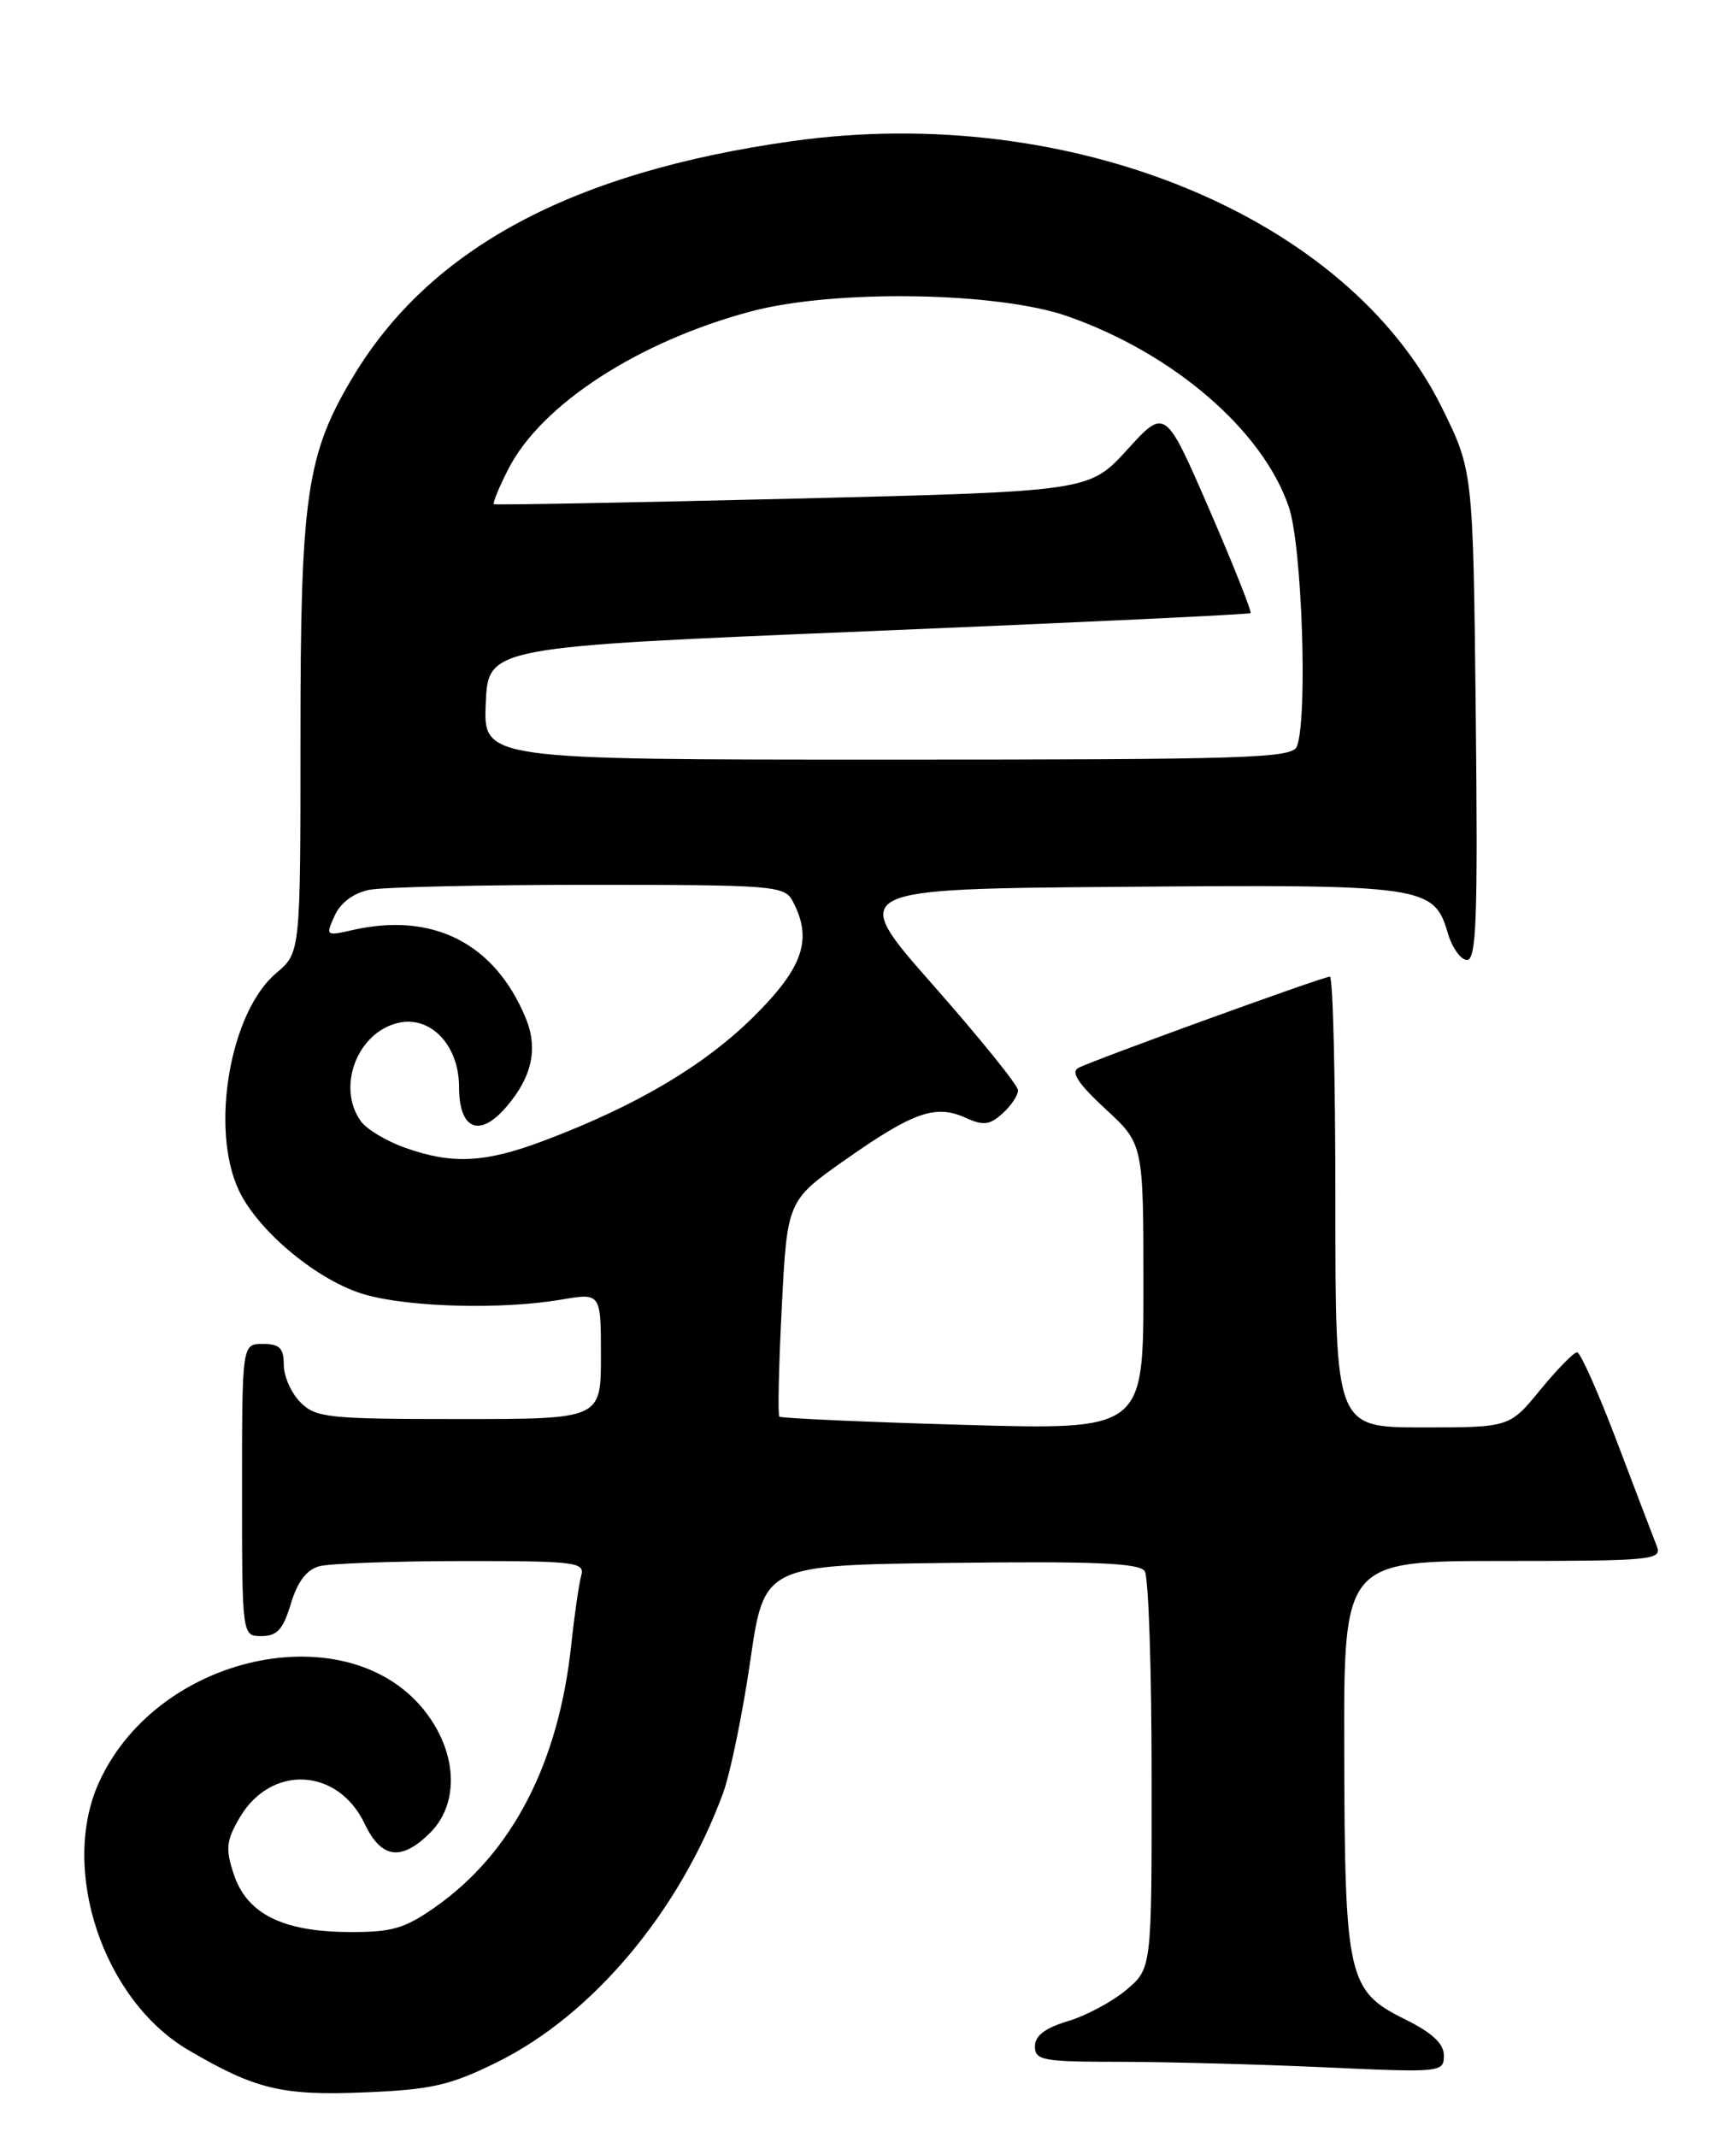 <?xml version="1.0" encoding="UTF-8" standalone="no"?>
<!DOCTYPE svg PUBLIC "-//W3C//DTD SVG 1.1//EN" "http://www.w3.org/Graphics/SVG/1.1/DTD/svg11.dtd" >
<svg xmlns="http://www.w3.org/2000/svg" xmlns:xlink="http://www.w3.org/1999/xlink" version="1.1" viewBox="0 0 208 256">
 <g >
 <path fill="currentColor"
d=" M 59.51 247.07 C 70.98 241.42 81.39 229.04 86.63 214.83 C 87.50 212.45 88.97 205.32 89.89 199.00 C 91.55 187.50 91.55 187.50 113.96 187.23 C 131.21 187.02 136.54 187.25 137.16 188.23 C 137.61 188.93 137.98 199.92 137.98 212.66 C 138.00 235.82 138.00 235.82 134.95 238.38 C 133.28 239.79 130.13 241.48 127.95 242.13 C 125.21 242.95 124.00 243.88 124.00 245.16 C 124.00 246.83 124.96 247.00 134.25 247.00 C 139.89 247.01 150.91 247.30 158.75 247.66 C 172.66 248.30 173.00 248.26 173.00 246.26 C 173.00 244.81 171.61 243.52 168.25 241.86 C 161.49 238.50 161.12 236.88 161.06 209.75 C 161.00 187.00 161.00 187.00 180.11 187.00 C 197.90 187.00 199.17 186.88 198.52 185.25 C 198.14 184.29 195.99 178.66 193.75 172.75 C 191.51 166.84 189.35 162.00 188.96 162.00 C 188.56 162.00 186.58 164.03 184.55 166.50 C 180.87 171.00 180.87 171.00 170.43 171.00 C 160.00 171.00 160.00 171.00 160.00 144.00 C 160.00 129.15 159.71 117.00 159.34 117.00 C 158.51 117.00 130.94 127.01 129.19 127.94 C 128.27 128.44 129.22 129.87 132.44 132.84 C 137.00 137.04 137.00 137.04 137.00 154.18 C 137.00 171.32 137.00 171.32 115.37 170.69 C 103.47 170.35 93.57 169.90 93.38 169.71 C 93.18 169.52 93.31 163.61 93.67 156.59 C 94.32 143.83 94.32 143.83 101.36 138.88 C 109.44 133.21 112.12 132.28 115.70 133.91 C 117.81 134.87 118.59 134.78 120.13 133.38 C 121.16 132.45 121.99 131.20 121.97 130.60 C 121.95 129.99 117.37 124.33 111.79 118.00 C 101.65 106.50 101.65 106.50 134.41 106.24 C 170.63 105.94 171.80 106.11 173.46 111.75 C 173.98 113.54 175.03 115.00 175.77 115.00 C 176.90 115.00 177.08 109.90 176.82 85.69 C 176.50 56.39 176.50 56.39 172.75 48.81 C 161.41 25.86 128.14 12.23 94.90 16.91 C 68.52 20.62 51.52 29.75 42.29 45.15 C 36.72 54.44 36.00 59.40 36.00 88.27 C 36.00 114.13 36.00 114.13 33.09 116.58 C 27.54 121.25 25.14 135.27 28.63 142.63 C 30.97 147.56 38.18 153.51 43.74 155.09 C 49.12 156.62 60.16 156.90 67.25 155.69 C 72.00 154.88 72.00 154.88 72.00 162.44 C 72.00 170.00 72.00 170.00 55.00 170.00 C 39.33 170.00 37.84 169.84 36.00 168.00 C 34.90 166.90 34.00 164.88 34.00 163.50 C 34.00 161.50 33.50 161.00 31.50 161.00 C 29.00 161.00 29.00 161.00 29.00 178.50 C 29.00 196.00 29.00 196.00 31.34 196.00 C 33.20 196.00 33.93 195.19 34.85 192.12 C 35.64 189.49 36.74 188.04 38.26 187.63 C 39.49 187.30 47.17 187.02 55.32 187.01 C 68.95 187.00 70.10 187.14 69.64 188.75 C 69.37 189.71 68.83 193.43 68.45 197.00 C 66.94 211.24 61.37 221.99 52.15 228.46 C 48.43 231.07 46.95 231.49 41.66 231.45 C 33.78 231.38 29.56 229.24 28.00 224.50 C 27.00 221.48 27.11 220.50 28.71 217.76 C 32.45 211.35 40.48 211.74 43.69 218.48 C 45.69 222.68 48.09 223.00 51.55 219.55 C 54.84 216.25 54.84 210.71 51.56 205.88 C 42.86 193.07 19.12 197.64 11.87 213.50 C 7.12 223.91 12.35 239.61 22.57 245.59 C 30.63 250.32 33.78 251.07 43.75 250.66 C 51.68 250.33 53.91 249.83 59.51 247.07 Z  M 48.51 137.49 C 46.32 136.71 43.96 135.30 43.26 134.35 C 40.32 130.32 42.73 123.79 47.61 122.56 C 51.53 121.58 55.00 125.17 55.00 130.21 C 55.00 135.32 57.44 136.36 60.65 132.62 C 63.76 129.01 64.50 125.61 62.98 121.94 C 59.26 112.98 51.86 109.23 42.23 111.42 C 39.04 112.15 38.99 112.11 40.10 109.69 C 40.80 108.14 42.36 106.98 44.24 106.60 C 45.90 106.27 57.75 106.00 70.59 106.00 C 92.64 106.00 93.99 106.11 94.96 107.93 C 97.41 112.50 96.25 115.91 90.25 121.84 C 84.34 127.68 76.22 132.48 65.23 136.63 C 58.09 139.32 54.22 139.52 48.51 137.49 Z  M 58.20 84.25 C 58.50 77.50 58.50 77.50 104.00 75.62 C 129.03 74.58 149.65 73.61 149.83 73.45 C 150.01 73.30 147.79 67.71 144.89 61.02 C 139.61 48.87 139.61 48.87 135.06 53.87 C 130.50 58.87 130.50 58.87 95.00 59.74 C 75.47 60.21 59.36 60.51 59.18 60.40 C 59.00 60.29 59.78 58.40 60.90 56.20 C 64.85 48.46 76.48 40.90 90.00 37.30 C 99.96 34.65 119.50 34.95 127.89 37.88 C 140.58 42.32 151.29 51.54 154.42 60.73 C 156.01 65.38 156.70 86.00 155.39 89.42 C 154.85 90.83 149.59 91.00 106.35 91.00 C 57.91 91.00 57.91 91.00 58.20 84.25 Z "/>
</g>
</svg>